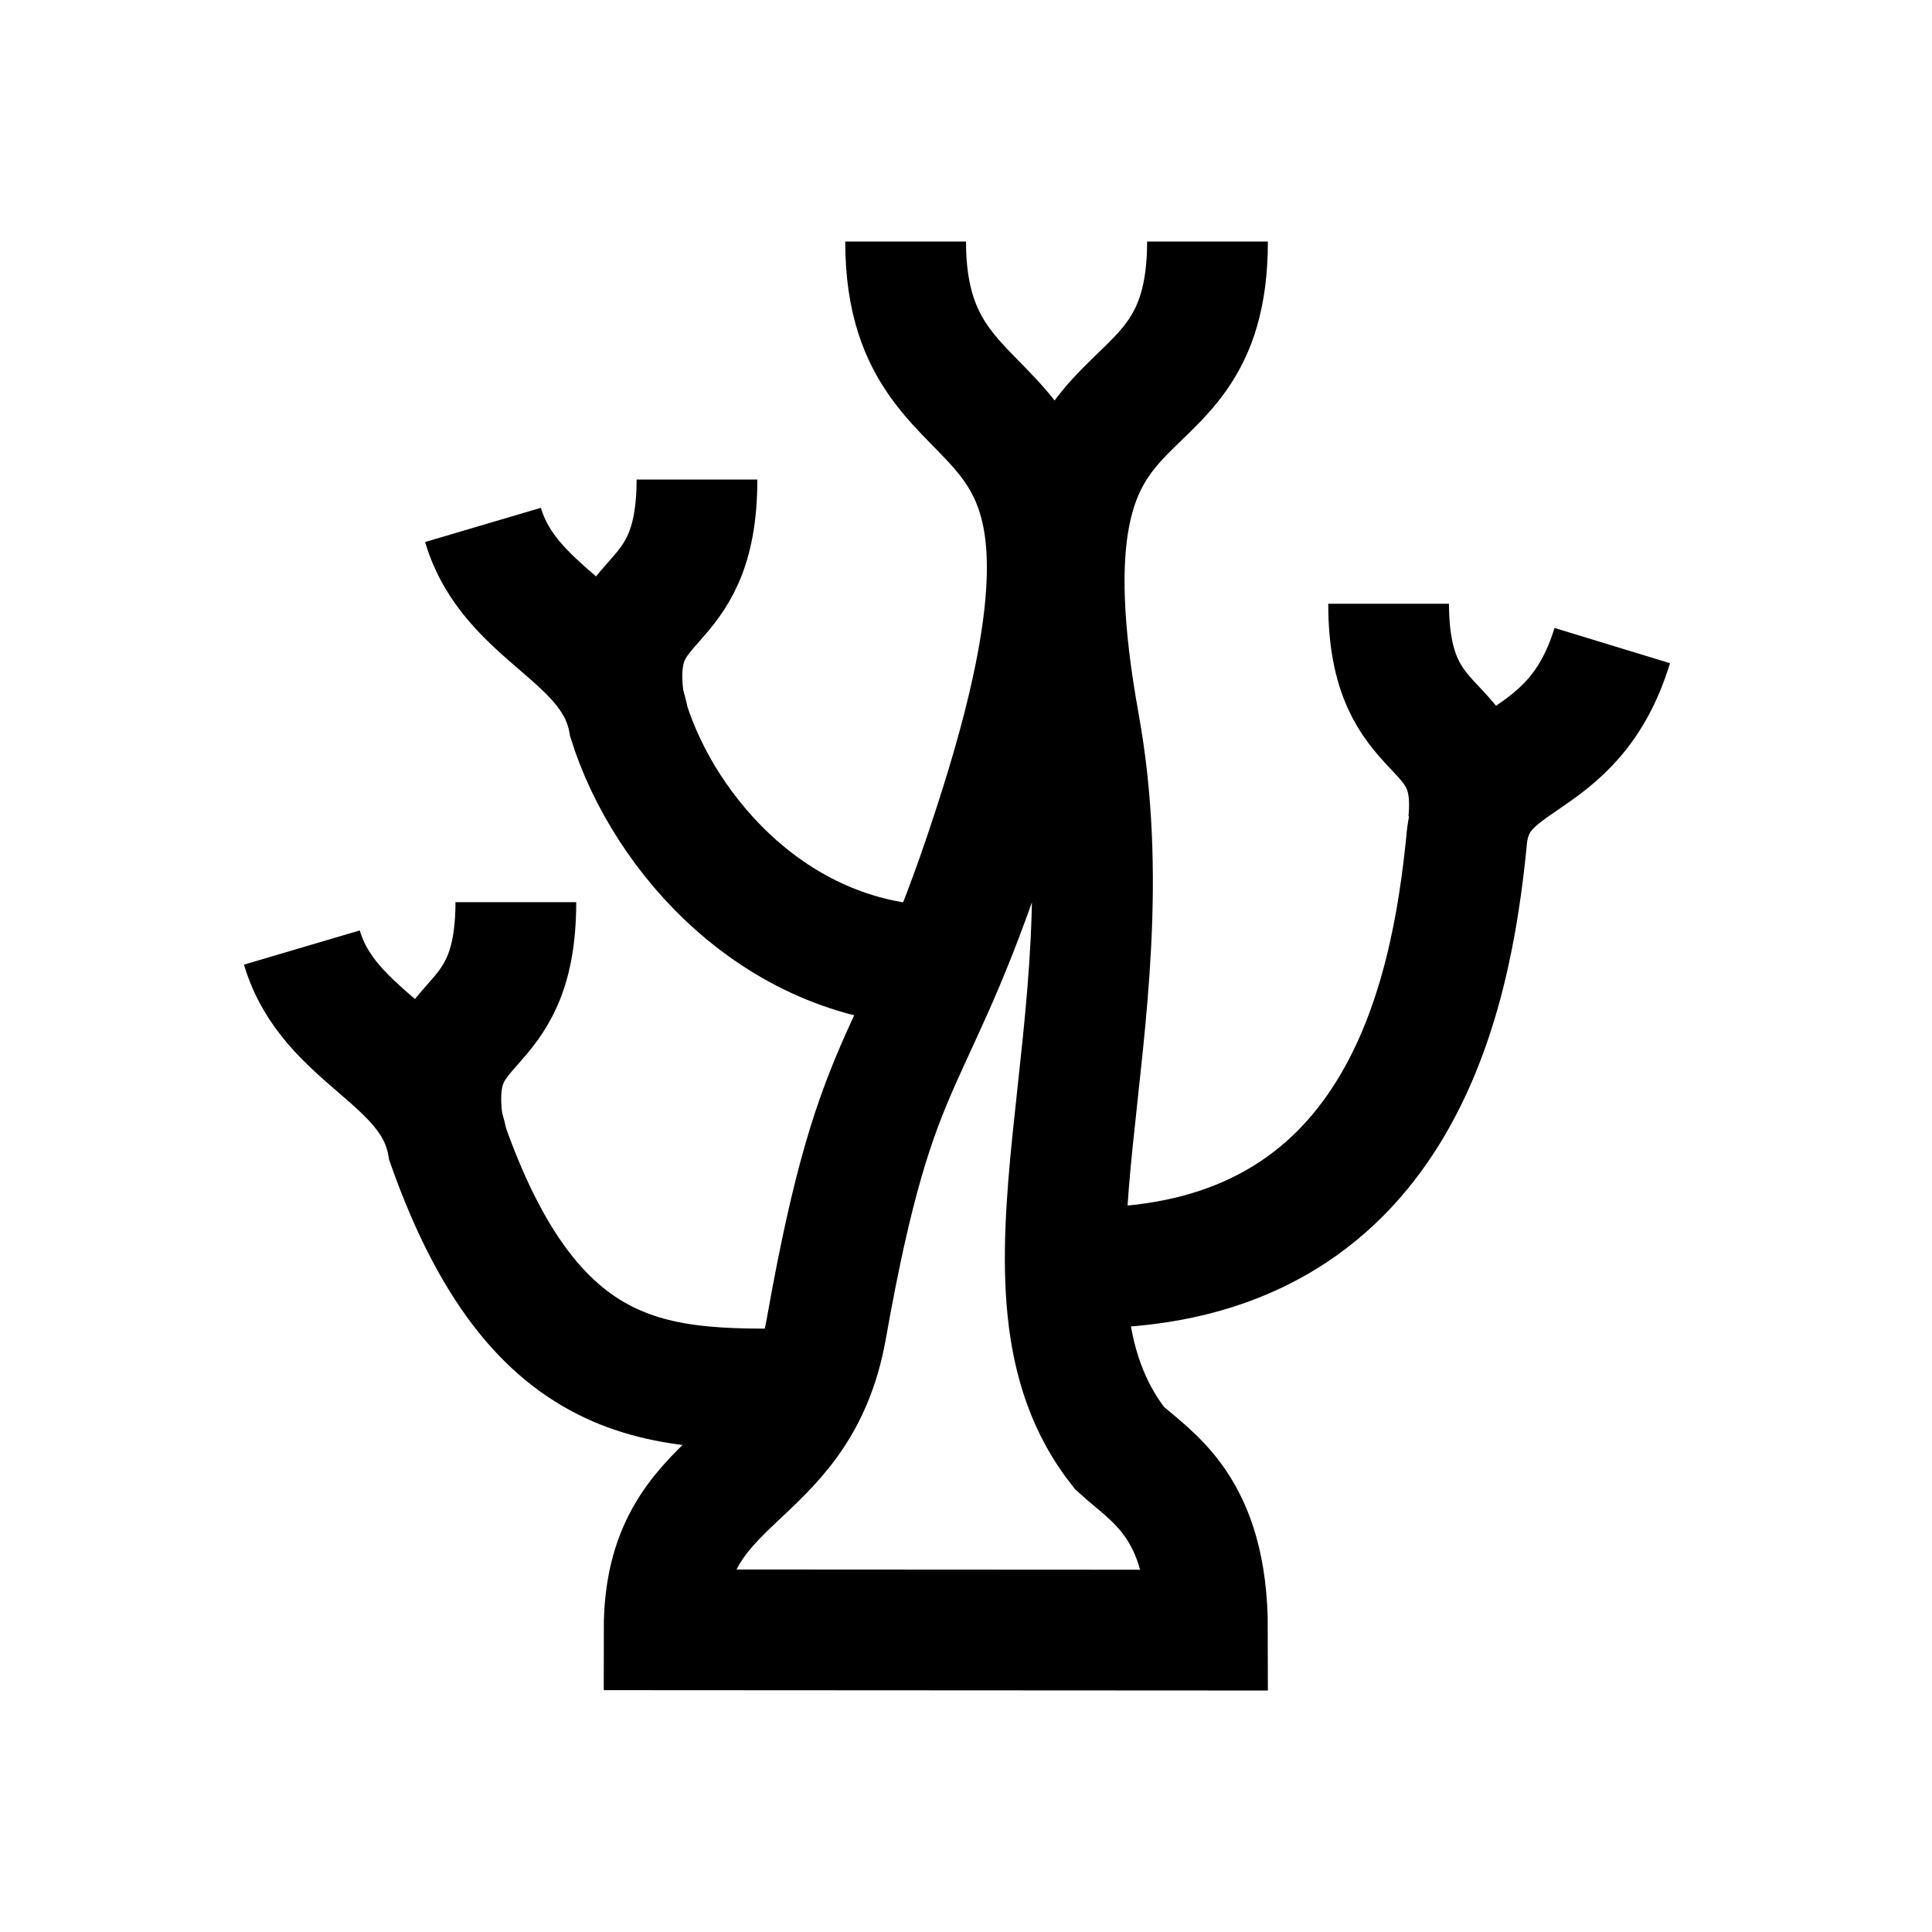 <?xml version="1.0" encoding="iso-8859-1"?>
<!-- Generator: Adobe Illustrator 19.1.0, SVG Export Plug-In . SVG Version: 6.00 Build 0)  -->
<svg version="1.1" id="Layer_1" xmlns="http://www.w3.org/2000/svg" xmlns:xlink="http://www.w3.org/1999/xlink" x="0px" y="0px"
	 viewBox="0 0 32 32" style="enable-background:new 0 0 32 32;" xml:space="preserve">
<path style="fill:none;stroke:#000000;stroke-width:2;stroke-miterlimit:10;" d="M20,4c0,3.63-3.288,1.571-2.125,8
	c0.907,5.018-1.419,9.348,0.667,11.984C19.066,24.468,20,24.939,20,27l-9-0.005c0-2.683,2.214-2.324,2.688-4.996
	c0.875-4.938,1.438-4.062,2.875-8.625C18.99,5.67,15,7.909,15,4"/>
<path style="fill:none;stroke:#000000;stroke-width:2;stroke-miterlimit:10;" d="M23,10c0,2.382,1.501,1.787,1.324,3.617"/>
<path style="fill:none;stroke:#000000;stroke-width:2;stroke-miterlimit:10;" d="M17.98,21c5.218,0,6.053-4.531,6.308-7.045
	c0.109-1.559,1.752-1.087,2.416-3.262"/>
<path style="fill:none;stroke:#000000;stroke-width:2;stroke-miterlimit:10;" d="M7.331,18.611
	c-0.254-1.916,1.213-1.286,1.213-3.668"/>
<path style="fill:none;stroke:#000000;stroke-width:2;stroke-miterlimit:10;" d="M5,15.694c0.45,1.523,2.159,1.824,2.416,3.262
	C8.969,23.35,11.232,23,13.724,23"/>
<path style="fill:none;stroke:#000000;stroke-width:2;stroke-miterlimit:10;" d="M10.331,11.611
	c-0.254-1.916,1.213-1.286,1.213-3.668"/>
<path style="fill:none;stroke:#000000;stroke-width:2;stroke-miterlimit:10;" d="M8,8.694c0.45,1.523,2.159,1.824,2.416,3.262
	C11,13.812,12.875,16,15.625,16"/>
</svg>
